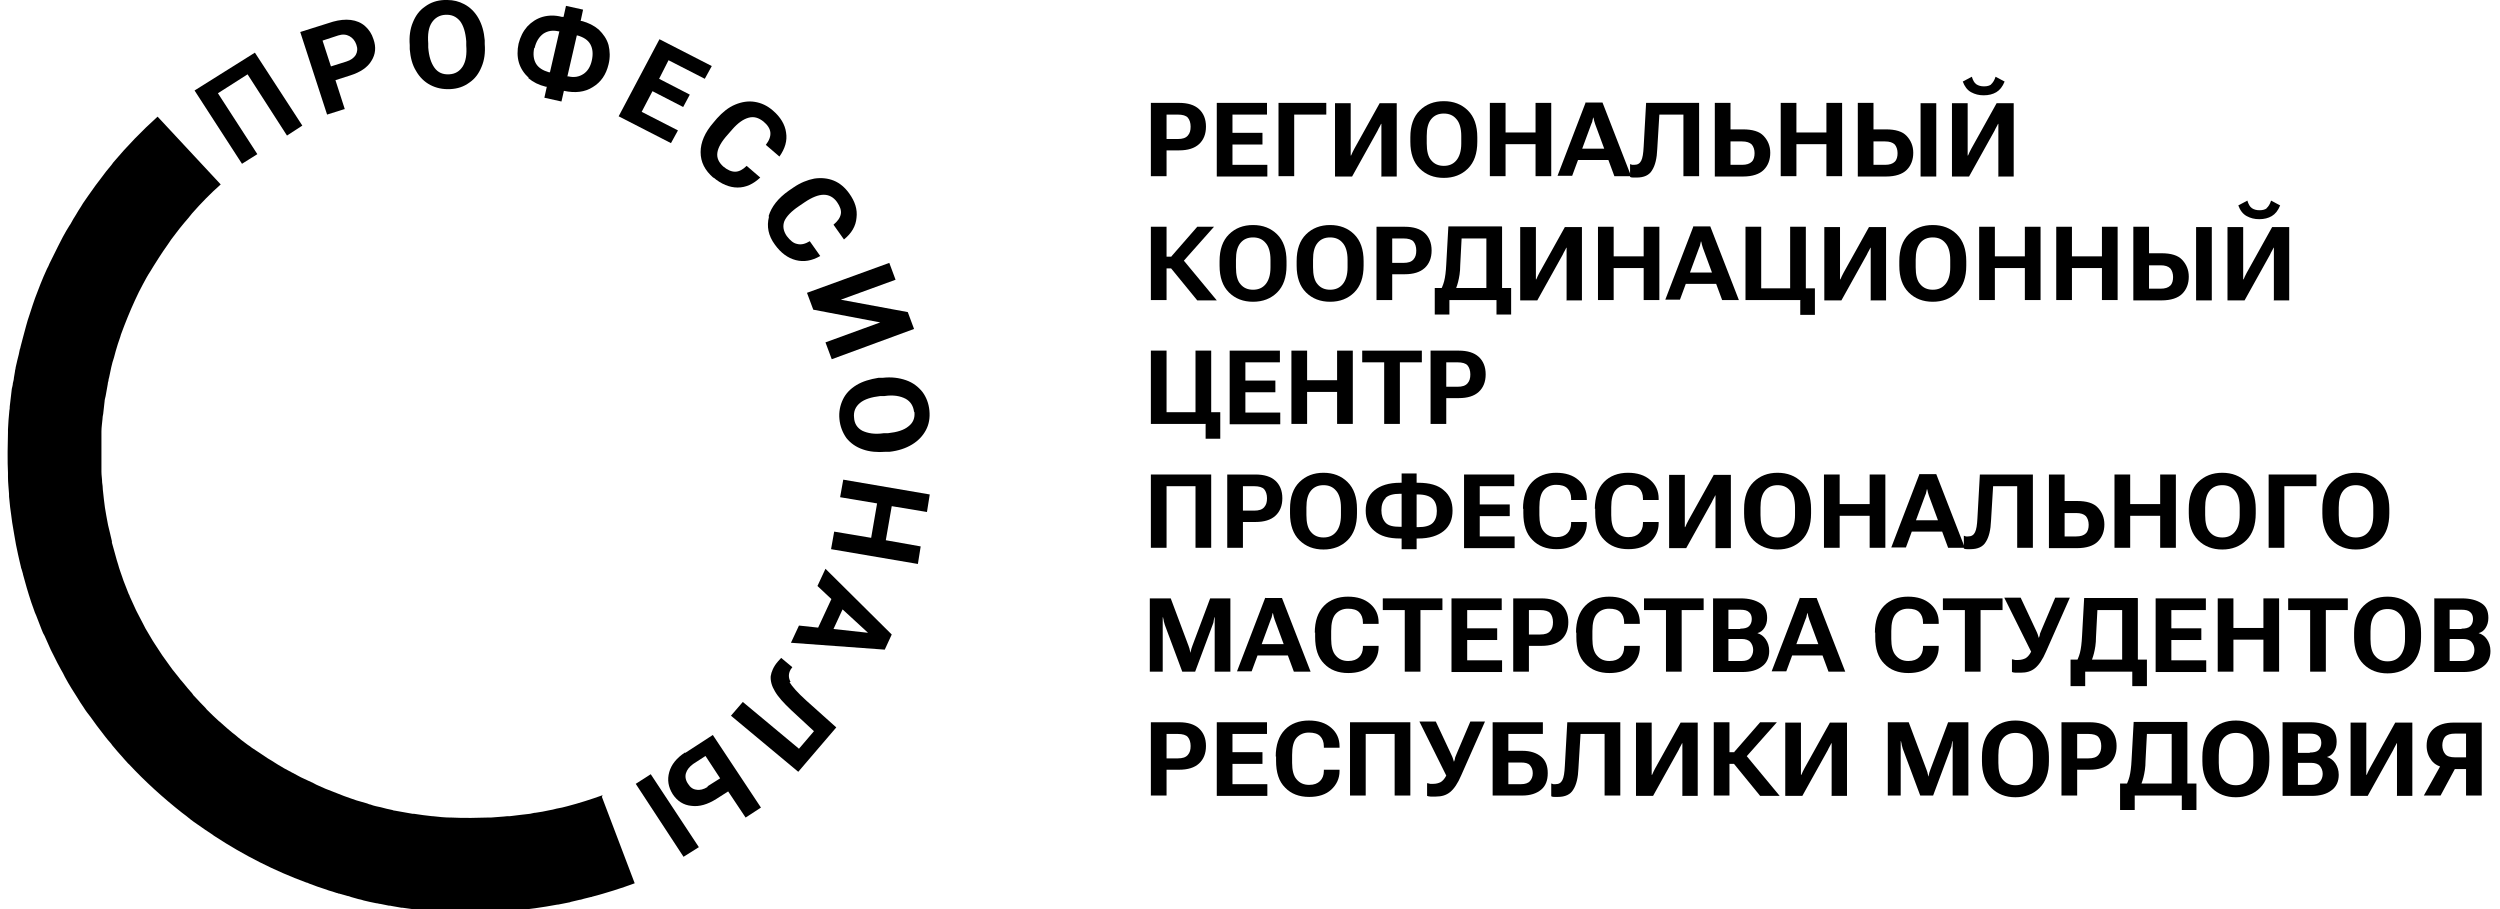 <svg width="242" height="88" viewBox="0 0 242 88" fill="none" xmlns="http://www.w3.org/2000/svg">
<g clip-path="url(#clip0_91_6310)">
<path d="M24.91 14.922L21.095 9.027L23.965 7.195L27.78 13.123L29.265 12.158L24.674 5.096L18.833 8.76L23.425 15.855L24.91 14.922Z" fill="black"/>
<path d="M32.742 3.431C33.148 3.298 33.519 3.331 33.823 3.497C34.127 3.664 34.363 3.93 34.498 4.33C34.633 4.696 34.599 5.03 34.431 5.329C34.262 5.596 33.958 5.829 33.519 5.962L32.034 6.428L31.223 3.93L32.742 3.431ZM33.384 10.592L32.472 7.761L33.924 7.295C34.869 6.995 35.578 6.528 35.95 5.896C36.355 5.263 36.422 4.563 36.152 3.797C35.983 3.264 35.713 2.865 35.342 2.531C34.971 2.198 34.498 1.999 33.958 1.932C33.418 1.865 32.844 1.932 32.236 2.098L29.063 3.098L31.662 11.092L33.35 10.559L33.384 10.592Z" fill="black"/>
<path d="M41.79 2.198C42.094 1.732 42.533 1.466 43.107 1.432C43.715 1.399 44.154 1.599 44.525 2.032C44.862 2.465 45.065 3.131 45.133 3.997V4.397C45.2 5.263 45.099 5.929 44.795 6.428C44.491 6.895 44.086 7.161 43.478 7.195C42.871 7.228 42.398 7.028 42.06 6.562C41.723 6.095 41.52 5.463 41.453 4.597V4.197C41.385 3.331 41.486 2.665 41.79 2.198ZM39.663 4.763C39.731 5.562 39.9 6.262 40.271 6.861C40.609 7.461 41.081 7.927 41.655 8.227C42.229 8.527 42.871 8.66 43.58 8.627C44.288 8.593 44.896 8.394 45.436 7.994C45.977 7.628 46.348 7.128 46.618 6.462C46.888 5.829 46.989 5.096 46.922 4.263V3.897C46.854 3.064 46.652 2.365 46.314 1.765C45.977 1.166 45.504 0.699 44.93 0.4C44.424 0.133 43.883 0 43.309 0H43.242C43.242 0 43.073 0 43.006 0C42.297 0.033 41.689 0.233 41.149 0.633C40.609 0.999 40.237 1.499 39.967 2.165C39.697 2.798 39.596 3.564 39.663 4.363V4.763Z" fill="black"/>
<path d="M51.749 4.663C51.885 4.03 52.188 3.564 52.593 3.264C52.999 2.998 53.471 2.898 54.045 3.031H54.147L53.235 6.995H53.134C52.56 6.828 52.121 6.562 51.885 6.162C51.648 5.762 51.581 5.229 51.716 4.63L51.749 4.663ZM55.801 3.431H55.902C56.476 3.597 56.915 3.864 57.151 4.297C57.387 4.73 57.421 5.263 57.286 5.862C57.151 6.462 56.881 6.895 56.476 7.161C56.071 7.428 55.598 7.528 55.024 7.394H54.923L55.834 3.431H55.801ZM51.142 7.561C51.614 7.961 52.155 8.227 52.83 8.394H52.931L52.695 9.46L54.349 9.826L54.585 8.793C55.666 9.027 56.611 8.927 57.387 8.427C58.164 7.961 58.67 7.228 58.907 6.229C59.075 5.562 59.042 4.93 58.907 4.363C58.738 3.764 58.4 3.298 57.961 2.865C57.489 2.465 56.949 2.198 56.307 2.032H56.206L56.442 0.933L54.788 0.566L54.552 1.632H54.383C53.741 1.466 53.134 1.466 52.526 1.632C51.952 1.799 51.446 2.132 51.041 2.565C50.635 3.031 50.365 3.564 50.197 4.23C50.062 4.863 50.062 5.496 50.23 6.062C50.399 6.628 50.737 7.128 51.176 7.528L51.142 7.561Z" fill="black"/>
<path d="M65.625 12.624L62.114 10.825L63.16 8.827L66.131 10.359L66.773 9.16L63.802 7.628L64.713 5.829L68.224 7.628L68.9 6.395L63.836 3.797L59.886 11.258L64.95 13.856L65.625 12.624Z" fill="black"/>
<path d="M69.068 17.187C69.811 17.82 70.621 18.153 71.398 18.153C72.208 18.153 72.917 17.82 73.592 17.187L72.276 16.055C71.904 16.421 71.533 16.621 71.162 16.621C70.79 16.621 70.419 16.454 70.014 16.121C69.575 15.721 69.372 15.288 69.44 14.789C69.507 14.289 69.845 13.69 70.453 13.023L70.858 12.557C71.432 11.891 71.972 11.525 72.478 11.391C72.985 11.258 73.424 11.391 73.896 11.758C74.301 12.091 74.537 12.457 74.571 12.824C74.605 13.19 74.47 13.59 74.132 14.023L75.449 15.155C75.989 14.389 76.225 13.623 76.091 12.824C75.989 12.057 75.55 11.325 74.808 10.692C74.267 10.226 73.694 9.959 73.052 9.859C72.444 9.759 71.803 9.859 71.162 10.126C70.52 10.392 69.946 10.858 69.406 11.458L69.068 11.858C68.224 12.824 67.819 13.79 67.819 14.722C67.819 15.688 68.224 16.488 69.068 17.22V17.187Z" fill="black"/>
<path d="M74.436 20.984C74.2 21.917 74.369 22.816 75.01 23.682C75.584 24.482 76.259 24.981 77.036 25.181C77.812 25.381 78.589 25.247 79.399 24.781L78.386 23.349C77.947 23.615 77.542 23.715 77.171 23.615C76.799 23.549 76.496 23.282 76.158 22.849C75.82 22.35 75.753 21.883 75.922 21.417C76.124 20.951 76.597 20.451 77.34 19.952L77.88 19.585C78.623 19.085 79.23 18.852 79.737 18.852C80.243 18.852 80.682 19.085 81.019 19.552C81.323 19.985 81.458 20.385 81.391 20.718C81.323 21.084 81.087 21.417 80.682 21.75L81.695 23.182C82.437 22.583 82.843 21.883 82.91 21.084C83.011 20.285 82.775 19.519 82.201 18.719C81.796 18.153 81.29 17.72 80.716 17.487C80.142 17.254 79.5 17.187 78.825 17.287C78.15 17.42 77.475 17.687 76.799 18.153L76.361 18.453C75.314 19.186 74.673 20.018 74.403 20.918L74.436 20.984Z" fill="black"/>
<path d="M78.724 29.977L85.206 31.21L79.905 33.142L80.513 34.774L88.48 31.843L87.873 30.21L81.391 29.011L86.691 27.079L86.084 25.447L78.116 28.345L78.724 29.977Z" fill="black"/>
<path d="M88.514 39.87C88.582 40.469 88.379 40.936 87.94 41.269C87.501 41.635 86.86 41.835 85.948 41.935H85.543C84.666 42.068 83.99 41.935 83.484 41.702C82.978 41.435 82.707 41.002 82.674 40.436C82.606 39.837 82.809 39.37 83.248 39.004C83.686 38.637 84.362 38.438 85.206 38.338H85.611C86.489 38.204 87.164 38.338 87.67 38.604C88.143 38.87 88.413 39.303 88.48 39.87H88.514ZM85.442 36.572H85.037C84.227 36.706 83.518 36.905 82.91 37.272C82.302 37.638 81.864 38.104 81.593 38.671C81.323 39.237 81.188 39.87 81.256 40.569C81.323 41.269 81.56 41.868 81.931 42.401C82.336 42.901 82.843 43.267 83.518 43.5C84.159 43.733 84.936 43.8 85.746 43.733H86.117C86.961 43.634 87.67 43.4 88.278 43.034C88.886 42.668 89.325 42.201 89.628 41.635C89.932 41.069 90.033 40.436 89.966 39.736C89.898 39.037 89.662 38.438 89.291 37.938C88.886 37.438 88.379 37.039 87.704 36.805C87.029 36.572 86.286 36.472 85.442 36.572Z" fill="black"/>
<path d="M89.73 49.562L90 47.864L81.627 46.431L81.323 48.13L84.902 48.73L84.328 52.061L80.749 51.461L80.446 53.16L88.852 54.592L89.122 52.893L85.746 52.294L86.32 48.996L89.73 49.562Z" fill="black"/>
<path d="M81.56 58.989L84.024 61.254L80.682 60.887L81.56 58.989ZM79.129 56.724L80.479 57.989L79.196 60.754L77.34 60.554L76.563 62.22L85.645 62.886L86.32 61.42L79.905 55.058L79.129 56.724Z" fill="black"/>
<path d="M76.529 66.017C76.293 65.584 76.327 65.184 76.529 64.817L76.698 64.584L75.618 63.685L75.314 64.018C74.875 64.518 74.673 65.017 74.605 65.45C74.571 65.917 74.706 66.416 75.01 66.916C75.314 67.449 75.854 68.048 76.597 68.748L78.791 70.78L77.34 72.478L71.904 67.948L70.756 69.281L77.272 74.71L80.952 70.413L78.049 67.815C77.205 67.049 76.664 66.45 76.428 66.017H76.529Z" fill="black"/>
<path d="M61.54 75.876L66.165 82.937L67.65 82.005L62.992 74.943L61.54 75.876Z" fill="black"/>
<path d="M68.495 76.176C68.123 76.409 67.752 76.509 67.414 76.442C67.076 76.409 66.806 76.209 66.604 75.876C66.368 75.543 66.3 75.176 66.401 74.843C66.503 74.51 66.739 74.21 67.11 73.944L68.292 73.178L69.71 75.343L68.495 76.109V76.176ZM66.3 72.845C65.49 73.378 64.983 74.011 64.781 74.743C64.578 75.476 64.68 76.176 65.118 76.875C65.557 77.541 66.165 77.941 66.942 78.008C67.684 78.108 68.495 77.874 69.338 77.341L70.486 76.609L72.174 79.14L73.66 78.174L69.001 71.146L66.334 72.878L66.3 72.845Z" fill="black"/>
<path d="M58.333 76.975C57.219 77.375 56.071 77.741 54.923 78.041C54.585 78.141 54.248 78.207 53.876 78.274C53.64 78.341 53.37 78.407 53.134 78.441C52.728 78.541 52.29 78.607 51.851 78.674C51.682 78.674 51.513 78.74 51.311 78.774C51.007 78.807 50.737 78.84 50.433 78.874C50.062 78.907 49.724 78.974 49.352 79.007C49.15 79.007 48.981 79.007 48.779 79.04C48.34 79.073 47.901 79.107 47.496 79.14C47.361 79.14 47.226 79.14 47.124 79.14C46.618 79.14 46.145 79.173 45.639 79.173C45.571 79.173 45.504 79.173 45.403 79.173C44.862 79.173 44.288 79.173 43.748 79.14C43.715 79.14 43.681 79.14 43.647 79.14C43.073 79.14 42.465 79.073 41.892 79.007C41.892 79.007 41.858 79.007 41.824 79.007C41.25 78.94 40.642 78.874 40.069 78.774C40.035 78.774 40.001 78.774 39.933 78.774C39.359 78.674 38.786 78.574 38.245 78.474C38.144 78.474 38.043 78.441 37.975 78.407C37.604 78.341 37.233 78.241 36.861 78.141C36.693 78.108 36.557 78.074 36.389 78.041C36.22 78.008 36.017 77.941 35.849 77.874C35.747 77.874 35.646 77.808 35.545 77.775C35.207 77.674 34.836 77.575 34.498 77.475C34.295 77.408 34.127 77.341 33.924 77.275C33.519 77.142 33.08 76.975 32.675 76.808C32.506 76.742 32.337 76.675 32.169 76.609C31.73 76.442 31.291 76.276 30.886 76.076C30.717 76.009 30.514 75.909 30.346 75.809C29.94 75.609 29.535 75.443 29.13 75.243C28.86 75.11 28.59 74.943 28.32 74.81C28.05 74.677 27.78 74.51 27.51 74.377C27.105 74.144 26.666 73.877 26.261 73.611C26.159 73.544 26.024 73.478 25.923 73.411C25.687 73.245 25.417 73.078 25.18 72.912C24.91 72.745 24.64 72.545 24.37 72.379C24.235 72.279 24.134 72.179 23.999 72.112C23.593 71.812 23.188 71.513 22.817 71.18C22.716 71.113 22.614 71.013 22.513 70.946C22.142 70.647 21.77 70.314 21.399 69.98C21.332 69.914 21.264 69.847 21.197 69.814C20.825 69.481 20.454 69.114 20.082 68.748C20.015 68.681 19.948 68.615 19.88 68.515C19.542 68.182 19.205 67.815 18.867 67.449C18.766 67.349 18.665 67.249 18.597 67.116C18.293 66.783 18.023 66.45 17.753 66.117C17.686 66.05 17.652 65.983 17.584 65.917C17.483 65.817 17.416 65.717 17.314 65.584C17.112 65.317 16.875 65.051 16.673 64.784C16.47 64.518 16.301 64.251 16.099 63.985C15.964 63.785 15.829 63.618 15.694 63.419C15.457 63.086 15.255 62.719 15.018 62.386C14.951 62.253 14.85 62.153 14.782 62.02C14.546 61.62 14.309 61.22 14.073 60.821C14.039 60.721 13.972 60.654 13.938 60.554C13.702 60.121 13.499 59.688 13.263 59.255C13.229 59.189 13.195 59.122 13.162 59.055C12.959 58.622 12.757 58.156 12.554 57.723C12.554 57.656 12.486 57.556 12.453 57.49C12.284 57.057 12.115 56.624 11.946 56.191C11.913 56.091 11.879 55.991 11.845 55.891C11.71 55.491 11.541 55.058 11.44 54.659C11.406 54.525 11.339 54.359 11.305 54.226C11.204 53.859 11.102 53.493 11.001 53.127C10.934 52.927 10.9 52.727 10.832 52.527C10.832 52.494 10.832 52.427 10.832 52.394C10.765 52.094 10.697 51.828 10.63 51.528C10.562 51.294 10.528 51.061 10.461 50.828C10.393 50.528 10.36 50.229 10.292 49.929C10.258 49.662 10.191 49.396 10.157 49.13C10.123 48.863 10.089 48.597 10.056 48.33C10.022 48.03 9.988 47.731 9.954 47.398C9.954 47.164 9.921 46.931 9.887 46.698C9.887 46.365 9.819 46.032 9.819 45.666C9.819 45.466 9.819 45.266 9.819 45.066C9.819 44.7 9.819 44.333 9.819 43.967C9.819 43.8 9.819 43.6 9.819 43.434C9.819 43.034 9.819 42.668 9.819 42.268C9.819 42.102 9.819 41.935 9.819 41.768C9.819 41.369 9.887 40.969 9.921 40.569C9.921 40.403 9.954 40.236 9.988 40.07C10.022 39.67 10.089 39.27 10.123 38.871C10.123 38.704 10.191 38.504 10.225 38.338C10.292 37.971 10.36 37.572 10.427 37.205C10.427 37.105 10.461 36.972 10.495 36.872C10.495 36.772 10.528 36.639 10.562 36.539C10.63 36.206 10.697 35.873 10.765 35.573C10.832 35.24 10.934 34.907 11.035 34.607C11.102 34.407 11.136 34.174 11.204 33.974C11.339 33.508 11.474 33.075 11.643 32.609C11.643 32.542 11.71 32.442 11.71 32.376C12.115 31.276 12.554 30.177 13.06 29.078C13.297 28.545 13.567 28.012 13.837 27.512C14.073 27.079 14.276 26.68 14.546 26.28C14.647 26.114 14.748 25.947 14.85 25.78C15.018 25.514 15.187 25.248 15.356 24.981C15.626 24.548 15.93 24.115 16.234 23.682C16.335 23.516 16.47 23.349 16.572 23.183C16.706 23.016 16.841 22.816 16.977 22.65C17.247 22.283 17.517 21.95 17.821 21.584C18.091 21.284 18.361 20.951 18.597 20.651C19.475 19.652 20.386 18.719 21.365 17.853L15.255 11.291C13.736 12.657 12.318 14.123 10.967 15.722C10.9 15.788 10.866 15.888 10.799 15.955C10.427 16.388 10.089 16.821 9.752 17.287C9.583 17.52 9.414 17.72 9.246 17.953C9.009 18.286 8.773 18.619 8.537 18.952C8.402 19.152 8.233 19.385 8.098 19.585C8.098 19.585 8.064 19.652 8.03 19.685C7.963 19.785 7.895 19.918 7.828 20.018C7.76 20.151 7.659 20.251 7.591 20.385C7.524 20.518 7.422 20.651 7.355 20.784C7.186 21.051 7.017 21.317 6.882 21.584C6.815 21.684 6.781 21.784 6.714 21.85C6.612 22.017 6.511 22.183 6.41 22.35C6.173 22.75 5.971 23.149 5.768 23.549C5.701 23.649 5.667 23.782 5.599 23.882C5.329 24.415 5.059 24.981 4.789 25.514C4.722 25.681 4.654 25.847 4.553 26.014C4.317 26.513 4.114 27.013 3.911 27.512C3.81 27.746 3.743 27.979 3.641 28.212C3.473 28.645 3.304 29.078 3.169 29.511C3.067 29.811 2.966 30.144 2.865 30.444C2.73 30.81 2.629 31.176 2.527 31.543C2.426 31.909 2.325 32.309 2.223 32.675C2.156 32.975 2.055 33.275 1.987 33.575C1.987 33.641 1.953 33.741 1.92 33.808C1.852 34.141 1.785 34.507 1.683 34.84C1.616 35.074 1.582 35.34 1.514 35.573C1.514 35.706 1.447 35.84 1.447 35.973C1.413 36.173 1.379 36.373 1.346 36.572C1.346 36.739 1.278 36.939 1.244 37.105C1.244 37.272 1.177 37.472 1.143 37.638C1.076 38.204 1.008 38.804 0.941 39.37C0.941 39.504 0.941 39.603 0.907 39.737C0.839 40.336 0.805 40.969 0.772 41.569C0.772 41.669 0.772 41.768 0.772 41.868C0.772 42.468 0.738 43.101 0.738 43.7C0.738 43.8 0.738 43.9 0.738 44C0.738 44.6 0.738 45.166 0.772 45.765C0.772 45.899 0.772 46.032 0.772 46.165C0.772 46.698 0.839 47.264 0.873 47.797C0.873 47.997 0.873 48.164 0.907 48.363C0.941 48.83 1.008 49.329 1.076 49.796C1.109 50.062 1.143 50.295 1.177 50.562C1.244 50.961 1.312 51.361 1.379 51.761C1.447 52.094 1.481 52.394 1.548 52.727C1.616 53.06 1.683 53.36 1.751 53.693C1.852 54.092 1.92 54.492 2.021 54.858C2.021 54.925 2.055 55.025 2.088 55.092C2.122 55.258 2.19 55.391 2.223 55.558C2.223 55.558 2.223 55.558 2.223 55.591C2.358 56.024 2.46 56.491 2.595 56.924C2.662 57.157 2.73 57.357 2.797 57.59C2.932 58.056 3.101 58.522 3.27 58.989C3.337 59.188 3.405 59.388 3.506 59.588C3.675 60.055 3.878 60.521 4.046 60.987C4.114 61.187 4.215 61.387 4.317 61.553C4.519 62.02 4.722 62.453 4.924 62.919C5.026 63.119 5.127 63.319 5.228 63.519C5.431 63.952 5.667 64.385 5.903 64.818C6.038 65.051 6.173 65.284 6.275 65.517C6.477 65.917 6.714 66.283 6.95 66.683C7.119 66.949 7.287 67.216 7.456 67.482C7.659 67.815 7.861 68.148 8.098 68.481C8.3 68.815 8.537 69.114 8.773 69.414C8.975 69.681 9.144 69.947 9.347 70.213C9.617 70.58 9.921 70.946 10.191 71.313C10.36 71.513 10.495 71.712 10.663 71.879C10.731 71.946 10.799 72.046 10.866 72.145C11.035 72.345 11.204 72.545 11.372 72.745C11.541 72.912 11.676 73.111 11.845 73.278C11.913 73.344 11.98 73.444 12.048 73.511C12.149 73.611 12.216 73.711 12.318 73.811C12.385 73.877 12.419 73.944 12.486 73.977C14.039 75.643 15.761 77.208 17.618 78.674C17.888 78.874 18.158 79.073 18.428 79.307C18.631 79.473 18.833 79.606 19.07 79.773C19.07 79.773 19.137 79.806 19.171 79.84C19.644 80.173 20.116 80.506 20.589 80.805C20.656 80.872 20.724 80.905 20.825 80.972C23.627 82.804 26.598 84.303 29.67 85.435C29.772 85.435 29.839 85.502 29.94 85.535C30.21 85.635 30.481 85.735 30.751 85.835C30.953 85.902 31.156 85.968 31.358 86.035C31.527 86.102 31.662 86.135 31.831 86.201C32.067 86.268 32.304 86.335 32.574 86.435C32.641 86.435 32.709 86.468 32.776 86.501C32.844 86.501 32.878 86.501 32.945 86.534C33.181 86.601 33.418 86.668 33.654 86.734C33.755 86.734 33.89 86.801 33.992 86.834C34.228 86.901 34.464 86.968 34.701 87.034C34.869 87.067 35.038 87.101 35.207 87.167C35.41 87.201 35.578 87.267 35.781 87.301C35.983 87.334 36.22 87.4 36.422 87.434C36.557 87.434 36.693 87.5 36.828 87.5C37.098 87.567 37.368 87.6 37.638 87.667C37.739 87.667 37.806 87.667 37.908 87.7C38.212 87.767 38.549 87.8 38.853 87.867C38.887 87.867 38.921 87.867 38.954 87.867C39.798 88 40.642 88.1 41.486 88.167H49.656C51.074 88.033 52.526 87.834 53.944 87.567H54.011C54.349 87.5 54.687 87.434 55.024 87.367C55.092 87.367 55.193 87.334 55.261 87.301C55.531 87.234 55.834 87.167 56.105 87.101C56.239 87.101 56.375 87.034 56.51 87.001C56.746 86.934 56.949 86.901 57.185 86.834C57.219 86.834 57.286 86.834 57.32 86.801C58.704 86.435 60.088 86.002 61.439 85.502L58.265 77.142L58.333 76.975Z" fill="black"/>
<path d="M111.404 9.959H114.138C114.982 9.959 115.624 10.159 116.062 10.559C116.501 10.958 116.738 11.525 116.738 12.257C116.738 12.99 116.501 13.556 116.062 13.956C115.624 14.356 114.982 14.556 114.138 14.556H112.923V17.054H111.404V9.959ZM114.003 13.457C114.476 13.457 114.78 13.357 114.982 13.123C115.185 12.89 115.252 12.624 115.252 12.257C115.252 11.891 115.151 11.591 114.982 11.391C114.813 11.191 114.476 11.092 114.003 11.092H112.923V13.457H114.003Z" fill="black"/>
<path d="M117.784 9.959H122.646V11.092H119.303V12.857H122.207V13.989H119.303V15.955H122.679V17.087H117.784V9.992V9.959Z" fill="black"/>
<path d="M123.76 9.959H128.385V11.092H125.279V17.054H123.76V9.959Z" fill="black"/>
<path d="M133.719 17.054V12.724C133.719 12.724 133.719 12.491 133.719 12.357C133.719 12.224 133.719 12.091 133.719 11.991H133.685C133.685 11.991 133.584 12.224 133.516 12.324C133.449 12.424 133.415 12.524 133.348 12.657L130.883 17.087H129.229V9.992H130.748V14.322C130.748 14.322 130.748 14.556 130.748 14.689C130.748 14.822 130.748 14.955 130.748 15.055H130.782C130.782 15.055 130.883 14.855 130.917 14.755C130.951 14.656 131.052 14.522 131.086 14.422L133.55 9.992H135.204V17.087H133.685L133.719 17.054Z" fill="black"/>
<path d="M136.521 13.29C136.521 12.158 136.825 11.291 137.433 10.692C138.04 10.092 138.817 9.793 139.762 9.793C140.707 9.793 141.484 10.092 142.091 10.692C142.699 11.291 143.003 12.158 143.003 13.29V13.723C143.003 14.855 142.699 15.721 142.091 16.321C141.484 16.921 140.707 17.22 139.762 17.22C138.817 17.22 138.04 16.921 137.433 16.321C136.825 15.721 136.521 14.855 136.521 13.723V13.29ZM138.547 15.522C138.85 15.888 139.256 16.055 139.762 16.055C140.268 16.055 140.674 15.888 140.977 15.522C141.281 15.155 141.45 14.622 141.45 13.889V13.157C141.45 12.424 141.281 11.858 140.977 11.525C140.674 11.158 140.268 10.992 139.762 10.992C139.256 10.992 138.85 11.158 138.547 11.525C138.243 11.891 138.108 12.424 138.108 13.157V13.889C138.108 14.622 138.243 15.188 138.547 15.522Z" fill="black"/>
<path d="M144.218 9.959H145.738V12.824H148.641V9.959H150.16V17.054H148.641V13.956H145.738V17.054H144.218V9.959Z" fill="black"/>
<path d="M153.536 9.926H155.123L157.891 17.054H156.271L154.414 12.024C154.414 12.024 154.346 11.824 154.313 11.691C154.279 11.558 154.279 11.491 154.245 11.391H154.211C154.211 11.391 154.178 11.591 154.144 11.691C154.144 11.791 154.076 11.891 154.043 11.991L152.186 17.02H150.768L153.502 9.892L153.536 9.926ZM152.726 14.389H155.899L156.237 15.488H152.355L152.692 14.389H152.726Z" fill="black"/>
<path d="M164.474 9.959V17.054H162.955V11.092H160.626L160.423 14.422C160.389 15.322 160.221 16.021 159.917 16.488C159.647 16.954 159.14 17.187 158.431 17.187C158.33 17.187 158.229 17.187 158.127 17.187C158.026 17.187 157.891 17.187 157.79 17.12V15.888C157.79 15.888 157.925 15.921 157.992 15.955C158.06 15.955 158.127 15.955 158.195 15.955C158.533 15.955 158.735 15.821 158.87 15.555C159.005 15.288 159.073 14.855 159.107 14.189L159.343 9.959H164.407H164.474Z" fill="black"/>
<path d="M165.994 9.959H167.513V12.524H168.728C169.64 12.524 170.315 12.724 170.72 13.157C171.125 13.59 171.361 14.123 171.361 14.789C171.361 15.455 171.159 16.021 170.72 16.454C170.315 16.854 169.64 17.087 168.728 17.087H165.994V9.992V9.959ZM167.513 13.656V15.955H168.627C169.066 15.955 169.37 15.855 169.572 15.655C169.775 15.455 169.842 15.155 169.842 14.822C169.842 14.489 169.741 14.189 169.572 13.989C169.37 13.79 169.066 13.69 168.627 13.69H167.513V13.656Z" fill="black"/>
<path d="M172.374 9.959H173.893V12.824H176.797V9.959H178.316V17.054H176.797V13.956H173.893V17.054H172.374V9.959Z" fill="black"/>
<path d="M179.835 9.959H181.354V12.524H182.57C183.481 12.524 184.156 12.724 184.562 13.157C184.967 13.59 185.203 14.123 185.203 14.789C185.203 15.455 185 16.021 184.562 16.454C184.156 16.854 183.481 17.087 182.57 17.087H179.835V9.992V9.959ZM181.354 13.656V15.955H182.468C182.907 15.955 183.211 15.855 183.414 15.655C183.616 15.455 183.684 15.155 183.684 14.822C183.684 14.489 183.583 14.189 183.414 13.989C183.211 13.79 182.907 13.69 182.468 13.69H181.354V13.656ZM185.912 17.087H187.431V9.992H185.912V17.087Z" fill="black"/>
<path d="M193.441 17.054V12.724C193.441 12.724 193.441 12.491 193.441 12.357C193.441 12.224 193.441 12.091 193.441 11.991H193.407C193.407 11.991 193.305 12.224 193.238 12.324C193.17 12.424 193.137 12.524 193.069 12.657L190.605 17.087H188.95V9.992H190.47V14.322C190.47 14.322 190.47 14.556 190.47 14.689C190.47 14.822 190.47 14.955 190.47 15.055H190.503C190.503 15.055 190.605 14.855 190.638 14.755C190.672 14.656 190.773 14.522 190.807 14.422L193.272 9.992H194.926V17.087H193.407L193.441 17.054ZM192.732 8.161C192.9 8.027 193.069 7.761 193.17 7.428L194.048 7.894C193.846 8.394 193.576 8.727 193.238 8.927C192.9 9.126 192.495 9.226 192.023 9.226C191.55 9.226 191.179 9.126 190.807 8.927C190.436 8.727 190.166 8.36 189.997 7.894L190.875 7.428C190.976 7.761 191.111 8.027 191.314 8.161C191.516 8.294 191.753 8.36 192.056 8.36C192.36 8.36 192.597 8.294 192.765 8.161H192.732Z" fill="black"/>
<path d="M111.404 21.95H112.923V29.045H111.404V21.95ZM113.395 24.815L115.894 21.95H117.514L113.936 25.98H112.248V24.848H113.395V24.815ZM113.227 25.78L114.307 24.881L117.784 29.078H115.894L113.227 25.814V25.78Z" fill="black"/>
<path d="M118.054 25.281C118.054 24.148 118.358 23.282 118.966 22.683C119.573 22.083 120.35 21.783 121.295 21.783C122.241 21.783 123.017 22.083 123.625 22.683C124.232 23.282 124.536 24.148 124.536 25.281V25.714C124.536 26.846 124.232 27.712 123.625 28.312C123.017 28.911 122.241 29.211 121.295 29.211C120.35 29.211 119.573 28.911 118.966 28.312C118.358 27.712 118.054 26.846 118.054 25.714V25.281ZM120.08 27.512C120.384 27.879 120.789 28.045 121.295 28.045C121.802 28.045 122.207 27.879 122.511 27.512C122.814 27.146 122.983 26.613 122.983 25.88V25.148C122.983 24.415 122.814 23.849 122.511 23.515C122.207 23.149 121.802 22.983 121.295 22.983C120.789 22.983 120.384 23.149 120.08 23.515C119.776 23.882 119.641 24.415 119.641 25.148V25.88C119.641 26.613 119.776 27.179 120.08 27.512Z" fill="black"/>
<path d="M125.515 25.281C125.515 24.148 125.819 23.282 126.427 22.683C127.034 22.083 127.811 21.783 128.756 21.783C129.702 21.783 130.478 22.083 131.086 22.683C131.693 23.282 131.997 24.148 131.997 25.281V25.714C131.997 26.846 131.693 27.712 131.086 28.312C130.478 28.911 129.702 29.211 128.756 29.211C127.811 29.211 127.034 28.911 126.427 28.312C125.819 27.712 125.515 26.846 125.515 25.714V25.281ZM127.541 27.512C127.845 27.879 128.25 28.045 128.756 28.045C129.263 28.045 129.668 27.879 129.972 27.512C130.275 27.146 130.444 26.613 130.444 25.88V25.148C130.444 24.415 130.275 23.849 129.972 23.515C129.668 23.149 129.263 22.983 128.756 22.983C128.25 22.983 127.845 23.149 127.541 23.515C127.237 23.882 127.102 24.415 127.102 25.148V25.88C127.102 26.613 127.237 27.179 127.541 27.512Z" fill="black"/>
<path d="M133.246 21.95H135.981C136.825 21.95 137.466 22.15 137.905 22.55C138.344 22.949 138.58 23.516 138.58 24.248C138.58 24.981 138.344 25.547 137.905 25.947C137.466 26.347 136.825 26.547 135.981 26.547H134.766V29.045H133.246V21.95ZM135.846 25.447C136.318 25.447 136.622 25.348 136.825 25.114C137.027 24.881 137.095 24.615 137.095 24.248C137.095 23.882 136.994 23.582 136.825 23.382C136.656 23.183 136.318 23.082 135.846 23.082H134.766V25.447H135.846Z" fill="black"/>
<path d="M144.86 29.045H140.302V30.444H138.884V27.879H146.278V30.444H144.86V29.045ZM145.4 21.95V29.045H143.881V23.082H141.484L141.349 25.681C141.349 26.347 141.247 26.88 141.146 27.279C141.045 27.679 140.91 28.045 140.741 28.345H139.323C139.526 27.979 139.694 27.612 139.796 27.213C139.897 26.813 139.965 26.28 139.998 25.581L140.201 21.917H145.366L145.4 21.95Z" fill="black"/>
<path d="M151.646 29.045V24.715C151.646 24.715 151.646 24.482 151.646 24.348C151.646 24.215 151.646 24.082 151.646 23.982H151.612C151.612 23.982 151.511 24.215 151.443 24.315C151.375 24.415 151.342 24.515 151.274 24.648L148.81 29.078H147.155V21.983H148.675V26.314C148.675 26.314 148.675 26.547 148.675 26.68C148.675 26.813 148.675 26.946 148.675 27.046H148.708C148.708 27.046 148.81 26.846 148.843 26.747C148.877 26.646 148.978 26.513 149.012 26.413L151.477 21.983H153.131V29.078H151.612L151.646 29.045Z" fill="black"/>
<path d="M154.684 21.95H156.203V24.815H159.107V21.95H160.626V29.045H159.107V25.947H156.203V29.045H154.684V21.95Z" fill="black"/>
<path d="M163.968 21.917H165.555L168.323 29.045H166.703L164.846 24.015C164.846 24.015 164.778 23.815 164.744 23.682C164.711 23.549 164.711 23.482 164.677 23.382H164.643C164.643 23.382 164.609 23.582 164.576 23.682C164.576 23.782 164.508 23.882 164.474 23.982L162.618 29.011H161.2L163.934 21.883L163.968 21.917ZM163.158 26.38H166.331L166.669 27.479H162.786L163.124 26.38H163.158Z" fill="black"/>
<path d="M174.299 29.045H168.964V21.95H170.484V27.912H173.286V21.95H174.805V27.912H175.683V30.477H174.265V29.078L174.299 29.045Z" fill="black"/>
<path d="M181.084 29.045V24.715C181.084 24.715 181.084 24.482 181.084 24.348C181.084 24.215 181.084 24.082 181.084 23.982H181.051C181.051 23.982 180.949 24.215 180.882 24.315C180.814 24.415 180.78 24.515 180.713 24.648L178.248 29.078H176.594V21.983H178.113V26.314C178.113 26.314 178.113 26.547 178.113 26.68C178.113 26.813 178.113 26.946 178.113 27.046H178.147C178.147 27.046 178.248 26.846 178.282 26.747C178.316 26.646 178.417 26.513 178.451 26.413L180.916 21.983H182.57V29.078H181.051L181.084 29.045Z" fill="black"/>
<path d="M183.853 25.281C183.853 24.148 184.157 23.282 184.764 22.683C185.372 22.083 186.148 21.783 187.094 21.783C188.039 21.783 188.815 22.083 189.423 22.683C190.031 23.282 190.335 24.148 190.335 25.281V25.714C190.335 26.846 190.031 27.712 189.423 28.312C188.815 28.911 188.039 29.211 187.094 29.211C186.148 29.211 185.372 28.911 184.764 28.312C184.157 27.712 183.853 26.846 183.853 25.714V25.281ZM185.878 27.512C186.182 27.879 186.587 28.045 187.094 28.045C187.6 28.045 188.005 27.879 188.309 27.512C188.613 27.146 188.782 26.613 188.782 25.88V25.148C188.782 24.415 188.613 23.849 188.309 23.515C188.005 23.149 187.6 22.983 187.094 22.983C186.587 22.983 186.182 23.149 185.878 23.515C185.574 23.882 185.439 24.415 185.439 25.148V25.88C185.439 26.613 185.574 27.179 185.878 27.512Z" fill="black"/>
<path d="M191.584 21.95H193.103V24.815H196.006V21.95H197.526V29.045H196.006V25.947H193.103V29.045H191.584V21.95Z" fill="black"/>
<path d="M199.045 21.95H200.564V24.815H203.467V21.95H204.986V29.045H203.467V25.947H200.564V29.045H199.045V21.95Z" fill="black"/>
<path d="M206.506 21.95H208.025V24.515H209.24C210.152 24.515 210.827 24.715 211.232 25.148C211.637 25.581 211.874 26.114 211.874 26.78C211.874 27.446 211.671 28.012 211.232 28.445C210.827 28.845 210.152 29.078 209.24 29.078H206.506V21.983V21.95ZM208.025 25.647V27.945H209.139C209.578 27.945 209.882 27.846 210.084 27.646C210.287 27.446 210.354 27.146 210.354 26.813C210.354 26.48 210.253 26.18 210.084 25.98C209.882 25.78 209.578 25.681 209.139 25.681H208.025V25.647ZM212.582 29.078H214.102V21.983H212.582V29.078Z" fill="black"/>
<path d="M220.111 29.045V24.715C220.111 24.715 220.111 24.481 220.111 24.348C220.111 24.215 220.111 24.082 220.111 23.982H220.077C220.077 23.982 219.976 24.215 219.908 24.315C219.841 24.415 219.807 24.515 219.74 24.648L217.275 29.078H215.621V21.983H217.14V26.313C217.14 26.313 217.14 26.547 217.14 26.68C217.14 26.813 217.14 26.946 217.14 27.046H217.174C217.174 27.046 217.275 26.846 217.309 26.746C217.343 26.646 217.444 26.513 217.478 26.413L219.942 21.983H221.596V29.078H220.077L220.111 29.045ZM219.402 20.151C219.571 20.018 219.74 19.752 219.841 19.419L220.719 19.885C220.516 20.384 220.246 20.718 219.908 20.917C219.571 21.117 219.166 21.217 218.693 21.217C218.22 21.217 217.849 21.117 217.478 20.917C217.106 20.718 216.836 20.351 216.667 19.885L217.545 19.419C217.647 19.752 217.782 20.018 217.984 20.151C218.187 20.285 218.423 20.351 218.727 20.351C219.031 20.351 219.267 20.285 219.436 20.151H219.402Z" fill="black"/>
<path d="M116.738 41.035H111.404V33.941H112.923V39.903H115.725V33.941H117.244V39.903H118.122V42.468H116.704V41.069L116.738 41.035Z" fill="black"/>
<path d="M119.033 33.941H123.895V35.073H120.553V36.839H123.456V37.971H120.553V39.936H123.929V41.069H119.033V33.974V33.941Z" fill="black"/>
<path d="M125.009 33.941H126.528V36.805H129.431V33.941H130.951V41.035H129.431V37.938H126.528V41.035H125.009V33.941Z" fill="black"/>
<path d="M131.828 33.941H137.635V35.073H135.508V41.035H133.989V35.073H131.862V33.941H131.828Z" fill="black"/>
<path d="M138.479 33.941H141.214C142.058 33.941 142.699 34.141 143.138 34.541C143.577 34.94 143.813 35.506 143.813 36.239C143.813 36.972 143.577 37.538 143.138 37.938C142.699 38.338 142.058 38.537 141.214 38.537H139.998V41.035H138.479V33.941ZM141.079 37.438C141.551 37.438 141.855 37.338 142.058 37.105C142.26 36.872 142.328 36.606 142.328 36.239C142.328 35.873 142.226 35.573 142.058 35.373C141.889 35.173 141.551 35.073 141.079 35.073H139.998V37.438H141.079Z" fill="black"/>
<path d="M111.404 45.932H117.244V53.026H115.725V47.064H112.923V53.026H111.404V45.932Z" fill="black"/>
<path d="M118.797 45.932H121.532C122.376 45.932 123.017 46.132 123.456 46.531C123.895 46.931 124.131 47.497 124.131 48.23C124.131 48.963 123.895 49.529 123.456 49.929C123.017 50.329 122.376 50.528 121.532 50.528H120.316V53.026H118.797V45.932ZM121.397 49.429C121.869 49.429 122.173 49.329 122.376 49.096C122.578 48.863 122.646 48.596 122.646 48.23C122.646 47.864 122.544 47.564 122.376 47.364C122.207 47.164 121.869 47.064 121.397 47.064H120.316V49.429H121.397Z" fill="black"/>
<path d="M124.874 49.263C124.874 48.13 125.178 47.264 125.785 46.665C126.393 46.065 127.17 45.765 128.115 45.765C129.06 45.765 129.837 46.065 130.444 46.665C131.052 47.264 131.356 48.13 131.356 49.263V49.696C131.356 50.828 131.052 51.694 130.444 52.294C129.837 52.893 129.06 53.193 128.115 53.193C127.17 53.193 126.393 52.893 125.785 52.294C125.178 51.694 124.874 50.828 124.874 49.696V49.263ZM126.899 51.494C127.203 51.861 127.608 52.027 128.115 52.027C128.621 52.027 129.026 51.861 129.33 51.494C129.634 51.128 129.803 50.595 129.803 49.862V49.13C129.803 48.397 129.634 47.831 129.33 47.497C129.026 47.131 128.621 46.965 128.115 46.965C127.608 46.965 127.203 47.131 126.899 47.497C126.596 47.864 126.461 48.397 126.461 49.13V49.862C126.461 50.595 126.596 51.161 126.899 51.494Z" fill="black"/>
<path d="M137.129 46.731H137.264C138.378 46.731 139.222 46.964 139.762 47.464C140.336 47.93 140.606 48.596 140.606 49.429C140.606 50.262 140.336 50.928 139.762 51.394C139.188 51.861 138.378 52.127 137.264 52.127H137.129V53.16H135.677V52.127H135.542C134.428 52.127 133.618 51.894 133.044 51.394C132.47 50.928 132.2 50.262 132.2 49.429C132.2 48.596 132.47 47.93 133.044 47.464C133.618 46.998 134.428 46.731 135.542 46.731H135.677V45.832H137.129V46.731ZM134.124 48.23C133.854 48.497 133.719 48.896 133.719 49.396C133.719 49.895 133.854 50.295 134.124 50.595C134.394 50.895 134.867 50.995 135.542 50.995H135.677V47.797H135.542C134.867 47.797 134.394 47.93 134.124 48.197V48.23ZM137.129 47.83V51.028H137.264C137.939 51.028 138.412 50.895 138.682 50.628C138.952 50.362 139.087 49.962 139.087 49.462C139.087 48.963 138.952 48.563 138.682 48.297C138.412 48.03 137.939 47.864 137.264 47.864H137.129V47.83Z" fill="black"/>
<path d="M141.72 45.932H146.582V47.064H143.239V48.83H146.143V49.962H143.239V51.927H146.615V53.06H141.72V45.965V45.932Z" fill="black"/>
<path d="M147.426 49.263C147.426 48.13 147.729 47.264 148.303 46.665C148.877 46.065 149.687 45.765 150.633 45.765C151.544 45.765 152.253 45.998 152.793 46.465C153.334 46.931 153.604 47.531 153.604 48.264V48.397H152.084V48.264C152.084 47.831 151.949 47.497 151.713 47.264C151.477 47.031 151.105 46.931 150.633 46.931C150.16 46.931 149.755 47.098 149.451 47.431C149.147 47.764 149.012 48.33 149.012 49.096V49.862C149.012 50.562 149.147 51.128 149.451 51.461C149.755 51.828 150.16 51.994 150.667 51.994C151.139 51.994 151.477 51.861 151.713 51.628C151.949 51.395 152.084 51.061 152.084 50.662V50.528H153.604V50.662C153.604 51.395 153.3 51.994 152.793 52.46C152.287 52.927 151.578 53.16 150.667 53.16C149.687 53.16 148.911 52.86 148.337 52.261C147.729 51.661 147.459 50.795 147.459 49.662V49.229L147.426 49.263Z" fill="black"/>
<path d="M154.38 49.263C154.38 48.13 154.684 47.264 155.258 46.665C155.832 46.065 156.642 45.765 157.587 45.765C158.499 45.765 159.208 45.998 159.748 46.465C160.288 46.931 160.558 47.531 160.558 48.264V48.397H159.039V48.264C159.039 47.831 158.904 47.497 158.668 47.264C158.431 47.031 158.06 46.931 157.587 46.931C157.115 46.931 156.71 47.098 156.406 47.431C156.102 47.764 155.967 48.33 155.967 49.096V49.862C155.967 50.562 156.102 51.128 156.406 51.461C156.71 51.828 157.115 51.994 157.621 51.994C158.094 51.994 158.431 51.861 158.668 51.628C158.904 51.395 159.039 51.061 159.039 50.662V50.528H160.558V50.662C160.558 51.395 160.254 51.994 159.748 52.46C159.242 52.927 158.533 53.16 157.621 53.16C156.642 53.16 155.866 52.86 155.292 52.261C154.684 51.661 154.414 50.795 154.414 49.662V49.229L154.38 49.263Z" fill="black"/>
<path d="M166.061 53.026V48.697C166.061 48.697 166.061 48.463 166.061 48.33C166.061 48.197 166.061 48.064 166.061 47.964H166.027C166.027 47.964 165.926 48.197 165.859 48.297C165.791 48.397 165.757 48.497 165.69 48.63L163.225 53.06H161.571V45.965H163.09V50.295C163.09 50.295 163.09 50.528 163.09 50.662C163.09 50.795 163.09 50.928 163.09 51.028H163.124C163.124 51.028 163.225 50.828 163.259 50.728C163.293 50.628 163.394 50.495 163.428 50.395L165.892 45.965H167.547V53.06H166.027L166.061 53.026Z" fill="black"/>
<path d="M168.829 49.263C168.829 48.13 169.133 47.264 169.741 46.665C170.349 46.065 171.125 45.765 172.07 45.765C173.016 45.765 173.792 46.065 174.4 46.665C175.008 47.264 175.311 48.13 175.311 49.263V49.696C175.311 50.828 175.008 51.694 174.4 52.294C173.792 52.893 173.016 53.193 172.07 53.193C171.125 53.193 170.349 52.893 169.741 52.294C169.133 51.694 168.829 50.828 168.829 49.696V49.263ZM170.855 51.494C171.159 51.861 171.564 52.027 172.07 52.027C172.577 52.027 172.982 51.861 173.286 51.494C173.59 51.128 173.758 50.595 173.758 49.862V49.13C173.758 48.397 173.59 47.831 173.286 47.497C172.982 47.131 172.577 46.965 172.07 46.965C171.564 46.965 171.159 47.131 170.855 47.497C170.551 47.864 170.416 48.397 170.416 49.13V49.862C170.416 50.595 170.551 51.161 170.855 51.494Z" fill="black"/>
<path d="M176.56 45.932H178.08V48.796H180.983V45.932H182.502V53.026H180.983V49.929H178.08V53.026H176.56V45.932Z" fill="black"/>
<path d="M185.844 45.898H187.431L190.2 53.026H188.579L186.722 47.997C186.722 47.997 186.655 47.797 186.621 47.664C186.587 47.531 186.587 47.464 186.553 47.364H186.52C186.52 47.364 186.486 47.564 186.452 47.664C186.452 47.764 186.385 47.864 186.351 47.964L184.494 52.993H183.076L185.811 45.865L185.844 45.898ZM185.034 50.362H188.208L188.545 51.461H184.663L185 50.362H185.034Z" fill="black"/>
<path d="M196.783 45.932V53.026H195.264V47.064H192.934L192.732 50.395C192.698 51.294 192.529 51.994 192.225 52.46C191.955 52.927 191.449 53.16 190.74 53.16C190.638 53.16 190.537 53.16 190.436 53.16C190.335 53.16 190.2 53.16 190.098 53.093V51.861C190.098 51.861 190.233 51.894 190.301 51.927C190.368 51.927 190.436 51.927 190.503 51.927C190.841 51.927 191.044 51.794 191.179 51.528C191.314 51.261 191.381 50.828 191.415 50.162L191.651 45.932H196.715H196.783Z" fill="black"/>
<path d="M198.336 45.932H199.855V48.497H201.07C201.982 48.497 202.657 48.697 203.062 49.13C203.467 49.562 203.704 50.095 203.704 50.762C203.704 51.428 203.501 51.994 203.062 52.427C202.657 52.827 201.982 53.06 201.07 53.06H198.336V45.965V45.932ZM199.855 49.629V51.927H200.969C201.408 51.927 201.712 51.827 201.914 51.628C202.117 51.428 202.184 51.128 202.184 50.795C202.184 50.462 202.083 50.162 201.914 49.962C201.712 49.762 201.408 49.662 200.969 49.662H199.855V49.629Z" fill="black"/>
<path d="M204.683 45.932H206.202V48.796H209.105V45.932H210.624V53.026H209.105V49.929H206.202V53.026H204.683V45.932Z" fill="black"/>
<path d="M211.874 49.263C211.874 48.13 212.177 47.264 212.785 46.665C213.393 46.065 214.169 45.765 215.114 45.765C216.06 45.765 216.836 46.065 217.444 46.665C218.052 47.264 218.355 48.13 218.355 49.263V49.696C218.355 50.828 218.052 51.694 217.444 52.294C216.836 52.893 216.06 53.193 215.114 53.193C214.169 53.193 213.393 52.893 212.785 52.294C212.177 51.694 211.874 50.828 211.874 49.696V49.263ZM213.899 51.494C214.203 51.861 214.608 52.027 215.114 52.027C215.621 52.027 216.026 51.861 216.33 51.494C216.634 51.128 216.803 50.595 216.803 49.862V49.13C216.803 48.397 216.634 47.831 216.33 47.497C216.026 47.131 215.621 46.965 215.114 46.965C214.608 46.965 214.203 47.131 213.899 47.497C213.595 47.864 213.46 48.397 213.46 49.13V49.862C213.46 50.595 213.595 51.161 213.899 51.494Z" fill="black"/>
<path d="M219.605 45.932H224.23V47.064H221.124V53.026H219.605V45.932Z" fill="black"/>
<path d="M224.804 49.263C224.804 48.13 225.108 47.264 225.715 46.665C226.323 46.065 227.099 45.765 228.045 45.765C228.99 45.765 229.766 46.065 230.374 46.665C230.982 47.264 231.286 48.13 231.286 49.263V49.696C231.286 50.828 230.982 51.694 230.374 52.294C229.766 52.893 228.99 53.193 228.045 53.193C227.099 53.193 226.323 52.893 225.715 52.294C225.108 51.694 224.804 50.828 224.804 49.696V49.263ZM226.829 51.494C227.133 51.861 227.538 52.027 228.045 52.027C228.551 52.027 228.956 51.861 229.26 51.494C229.564 51.128 229.733 50.595 229.733 49.862V49.13C229.733 48.397 229.564 47.831 229.26 47.497C228.956 47.131 228.551 46.965 228.045 46.965C227.538 46.965 227.133 47.131 226.829 47.497C226.525 47.864 226.39 48.397 226.39 49.13V49.862C226.39 50.595 226.525 51.161 226.829 51.494Z" fill="black"/>
<path d="M111.404 57.923H113.328L115.05 62.519C115.05 62.519 115.117 62.719 115.151 62.819C115.151 62.919 115.218 63.019 115.218 63.152H115.252C115.252 63.152 115.286 62.919 115.32 62.819C115.353 62.719 115.387 62.619 115.421 62.519L117.143 57.923H119.101V65.017H117.582V60.487C117.582 60.487 117.582 60.254 117.582 60.121C117.582 59.988 117.582 59.855 117.582 59.755H117.548C117.548 59.755 117.514 59.988 117.48 60.121C117.48 60.254 117.413 60.388 117.379 60.487L115.691 65.017H114.442L112.754 60.487C112.754 60.487 112.686 60.254 112.653 60.121C112.653 59.988 112.585 59.855 112.585 59.755H112.551C112.551 59.755 112.551 59.988 112.551 60.121C112.551 60.254 112.551 60.388 112.551 60.487V65.017H111.302V57.923H111.404Z" fill="black"/>
<path d="M122.511 57.889H124.097L126.866 65.017H125.245L123.388 59.988C123.388 59.988 123.321 59.788 123.287 59.655C123.253 59.522 123.253 59.455 123.22 59.355H123.186C123.186 59.355 123.152 59.555 123.118 59.655C123.118 59.755 123.051 59.855 123.017 59.955L121.16 64.984H119.742L122.477 57.856L122.511 57.889ZM121.7 62.353H124.874L125.211 63.452H121.329L121.667 62.353H121.7Z" fill="black"/>
<path d="M127.271 61.254C127.271 60.121 127.575 59.255 128.149 58.656C128.722 58.056 129.533 57.756 130.478 57.756C131.39 57.756 132.098 57.989 132.639 58.456C133.179 58.922 133.449 59.522 133.449 60.254V60.388H131.93V60.254C131.93 59.821 131.795 59.488 131.558 59.255C131.322 59.022 130.951 58.922 130.478 58.922C130.005 58.922 129.6 59.089 129.296 59.422C128.993 59.755 128.857 60.321 128.857 61.087V61.853C128.857 62.553 128.993 63.119 129.296 63.452C129.6 63.818 130.005 63.985 130.512 63.985C130.984 63.985 131.322 63.852 131.558 63.618C131.795 63.385 131.93 63.052 131.93 62.653V62.519H133.449V62.653C133.449 63.385 133.145 63.985 132.639 64.451C132.132 64.918 131.423 65.151 130.512 65.151C129.533 65.151 128.756 64.851 128.182 64.251C127.575 63.652 127.305 62.786 127.305 61.653V61.22L127.271 61.254Z" fill="black"/>
<path d="M133.82 57.923H139.627V59.055H137.5V65.017H135.981V59.055H133.854V57.923H133.82Z" fill="black"/>
<path d="M140.505 57.923H145.366V59.055H142.024V60.821H144.927V61.953H142.024V63.918H145.4V65.051H140.505V57.956V57.923Z" fill="black"/>
<path d="M146.48 57.923H149.215C150.059 57.923 150.7 58.123 151.139 58.522C151.578 58.922 151.814 59.488 151.814 60.221C151.814 60.954 151.578 61.52 151.139 61.92C150.7 62.319 150.059 62.519 149.215 62.519H147.999V65.017H146.48V57.923ZM149.08 61.42C149.552 61.42 149.856 61.32 150.059 61.087C150.261 60.854 150.329 60.587 150.329 60.221C150.329 59.855 150.228 59.555 150.059 59.355C149.89 59.155 149.552 59.055 149.08 59.055H147.999V61.42H149.08Z" fill="black"/>
<path d="M152.557 61.254C152.557 60.121 152.861 59.255 153.435 58.656C154.009 58.056 154.819 57.756 155.764 57.756C156.676 57.756 157.385 57.989 157.925 58.456C158.465 58.922 158.735 59.522 158.735 60.254V60.388H157.216V60.254C157.216 59.821 157.081 59.488 156.845 59.255C156.608 59.022 156.237 58.922 155.764 58.922C155.292 58.922 154.887 59.089 154.583 59.422C154.279 59.755 154.144 60.321 154.144 61.087V61.853C154.144 62.553 154.279 63.119 154.583 63.452C154.887 63.818 155.292 63.985 155.798 63.985C156.271 63.985 156.608 63.852 156.845 63.618C157.081 63.385 157.216 63.052 157.216 62.653V62.519H158.735V62.653C158.735 63.385 158.431 63.985 157.925 64.451C157.419 64.918 156.71 65.151 155.798 65.151C154.819 65.151 154.043 64.851 153.469 64.251C152.861 63.652 152.591 62.786 152.591 61.653V61.22L152.557 61.254Z" fill="black"/>
<path d="M159.107 57.923H164.913V59.055H162.786V65.017H161.267V59.055H159.14V57.923H159.107Z" fill="black"/>
<path d="M165.791 57.923H168.492C169.302 57.923 169.91 58.089 170.382 58.389C170.855 58.689 171.058 59.155 171.058 59.821C171.058 60.221 170.956 60.521 170.788 60.787C170.619 61.054 170.382 61.22 170.112 61.287C170.45 61.387 170.72 61.587 170.923 61.886C171.125 62.186 171.26 62.553 171.26 63.019C171.26 63.652 171.024 64.185 170.551 64.518C170.079 64.884 169.437 65.051 168.661 65.051H165.825V57.956L165.791 57.923ZM168.458 60.854C168.829 60.854 169.133 60.787 169.302 60.621C169.471 60.454 169.572 60.221 169.572 59.921C169.572 59.621 169.471 59.388 169.302 59.255C169.133 59.089 168.863 59.022 168.458 59.022H167.31V60.887H168.458V60.854ZM168.593 63.985C168.998 63.985 169.268 63.885 169.437 63.685C169.606 63.485 169.707 63.219 169.707 62.919C169.707 62.619 169.606 62.353 169.437 62.153C169.268 61.953 168.964 61.853 168.593 61.853H167.31V63.985H168.593Z" fill="black"/>
<path d="M174.265 57.889H175.852L178.62 65.017H176.999L175.143 59.988C175.143 59.988 175.075 59.788 175.041 59.655C175.008 59.522 175.008 59.455 174.974 59.355H174.94C174.94 59.355 174.906 59.555 174.872 59.655C174.872 59.755 174.805 59.855 174.771 59.955L172.914 64.984H171.496L174.231 57.856L174.265 57.889ZM173.455 62.353H176.628L176.966 63.452H173.083L173.421 62.353H173.455Z" fill="black"/>
<path d="M181.489 61.254C181.489 60.121 181.793 59.255 182.367 58.656C182.941 58.056 183.751 57.756 184.697 57.756C185.608 57.756 186.317 57.989 186.857 58.456C187.397 58.922 187.668 59.522 187.668 60.254V60.388H186.148V60.254C186.148 59.821 186.013 59.488 185.777 59.255C185.541 59.022 185.169 58.922 184.697 58.922C184.224 58.922 183.819 59.089 183.515 59.422C183.211 59.755 183.076 60.321 183.076 61.087V61.853C183.076 62.553 183.211 63.119 183.515 63.452C183.819 63.818 184.224 63.985 184.73 63.985C185.203 63.985 185.541 63.852 185.777 63.618C186.013 63.385 186.148 63.052 186.148 62.653V62.519H187.668V62.653C187.668 63.385 187.364 63.985 186.857 64.451C186.351 64.918 185.642 65.151 184.73 65.151C183.751 65.151 182.975 64.851 182.401 64.251C181.793 63.652 181.523 62.786 181.523 61.653V61.22L181.489 61.254Z" fill="black"/>
<path d="M188.039 57.923H193.846V59.055H191.719V65.017H190.2V59.055H188.073V57.923H188.039Z" fill="black"/>
<path d="M195.027 63.885C195.027 63.885 195.264 63.885 195.365 63.885C195.635 63.885 195.871 63.818 196.074 63.718C196.243 63.618 196.445 63.419 196.614 63.086L194.014 57.856H195.601L197.053 60.954C197.154 61.154 197.222 61.32 197.255 61.42C197.289 61.52 197.323 61.653 197.357 61.753C197.357 61.753 197.458 61.52 197.458 61.42C197.458 61.32 197.559 61.154 197.627 60.954L198.943 57.856H200.361L198.066 63.052C197.728 63.852 197.357 64.385 196.985 64.684C196.614 64.984 196.175 65.117 195.601 65.117C195.399 65.117 195.23 65.117 195.095 65.117C194.96 65.117 194.858 65.084 194.757 65.051V63.818C194.757 63.818 194.96 63.852 195.061 63.885H195.027Z" fill="black"/>
<path d="M206.404 65.017H201.847V66.416H200.429V63.852H207.822V66.416H206.404V65.017ZM206.945 57.923V65.017H205.425V59.055H203.028L202.893 61.653C202.893 62.319 202.792 62.852 202.691 63.252C202.59 63.652 202.454 64.018 202.286 64.318H200.868C201.07 63.952 201.239 63.585 201.34 63.185C201.442 62.786 201.509 62.253 201.543 61.553L201.746 57.889H206.911L206.945 57.923Z" fill="black"/>
<path d="M208.666 57.923H213.528V59.055H210.186V60.821H213.089V61.953H210.186V63.918H213.562V65.051H208.666V57.956V57.923Z" fill="black"/>
<path d="M214.676 57.923H216.195V60.787H219.098V57.923H220.617V65.017H219.098V61.92H216.195V65.017H214.676V57.923Z" fill="black"/>
<path d="M221.461 57.923H227.268V59.055H225.141V65.017H223.622V59.055H221.495V57.923H221.461Z" fill="black"/>
<path d="M227.876 61.254C227.876 60.121 228.18 59.255 228.787 58.656C229.395 58.056 230.172 57.756 231.117 57.756C232.062 57.756 232.839 58.056 233.446 58.656C234.054 59.255 234.358 60.121 234.358 61.254V61.687C234.358 62.819 234.054 63.685 233.446 64.285C232.839 64.884 232.062 65.184 231.117 65.184C230.172 65.184 229.395 64.884 228.787 64.285C228.18 63.685 227.876 62.819 227.876 61.687V61.254ZM229.901 63.485C230.205 63.852 230.61 64.018 231.117 64.018C231.623 64.018 232.028 63.852 232.332 63.485C232.636 63.119 232.805 62.586 232.805 61.853V61.12C232.805 60.388 232.636 59.821 232.332 59.488C232.028 59.122 231.623 58.955 231.117 58.955C230.61 58.955 230.205 59.122 229.901 59.488C229.598 59.855 229.463 60.388 229.463 61.12V61.853C229.463 62.586 229.598 63.152 229.901 63.485Z" fill="black"/>
<path d="M235.607 57.923H238.308C239.118 57.923 239.726 58.089 240.198 58.389C240.671 58.689 240.873 59.155 240.873 59.821C240.873 60.221 240.772 60.521 240.603 60.787C240.435 61.054 240.198 61.22 239.928 61.287C240.266 61.387 240.536 61.587 240.738 61.886C240.941 62.186 241.076 62.553 241.076 63.019C241.076 63.652 240.84 64.185 240.367 64.518C239.894 64.884 239.253 65.051 238.476 65.051H235.641V57.956L235.607 57.923ZM238.274 60.854C238.645 60.854 238.949 60.787 239.118 60.621C239.287 60.454 239.388 60.221 239.388 59.921C239.388 59.621 239.287 59.388 239.118 59.255C238.949 59.089 238.679 59.022 238.274 59.022H237.126V60.887H238.274V60.854ZM238.409 63.985C238.814 63.985 239.084 63.885 239.253 63.685C239.422 63.485 239.523 63.219 239.523 62.919C239.523 62.619 239.422 62.353 239.253 62.153C239.084 61.953 238.78 61.853 238.409 61.853H237.126V63.985H238.409Z" fill="black"/>
<path d="M111.404 69.914H114.138C114.982 69.914 115.624 70.114 116.062 70.513C116.501 70.913 116.738 71.479 116.738 72.212C116.738 72.945 116.501 73.511 116.062 73.911C115.624 74.31 114.982 74.51 114.138 74.51H112.923V77.008H111.404V69.914ZM114.003 73.411C114.476 73.411 114.78 73.311 114.982 73.078C115.185 72.845 115.252 72.578 115.252 72.212C115.252 71.846 115.151 71.546 114.982 71.346C114.813 71.146 114.476 71.046 114.003 71.046H112.923V73.411H114.003Z" fill="black"/>
<path d="M117.784 69.914H122.646V71.046H119.303V72.811H122.207V73.944H119.303V75.909H122.679V77.042H117.784V69.947V69.914Z" fill="black"/>
<path d="M123.49 73.245C123.49 72.112 123.793 71.246 124.367 70.647C124.941 70.047 125.752 69.747 126.697 69.747C127.608 69.747 128.317 69.98 128.857 70.447C129.398 70.913 129.668 71.513 129.668 72.245V72.379H128.149V72.245C128.149 71.812 128.013 71.479 127.777 71.246C127.541 71.013 127.169 70.913 126.697 70.913C126.224 70.913 125.819 71.079 125.515 71.413C125.211 71.746 125.076 72.312 125.076 73.078V73.844C125.076 74.544 125.211 75.11 125.515 75.443C125.819 75.809 126.224 75.976 126.731 75.976C127.203 75.976 127.541 75.843 127.777 75.609C128.013 75.376 128.149 75.043 128.149 74.644V74.51H129.668V74.644C129.668 75.376 129.364 75.976 128.857 76.442C128.351 76.908 127.642 77.142 126.731 77.142C125.752 77.142 124.975 76.842 124.401 76.242C123.793 75.643 123.523 74.777 123.523 73.644V73.211L123.49 73.245Z" fill="black"/>
<path d="M130.681 69.914H136.521V77.008H135.002V71.046H132.2V77.008H130.681V69.914Z" fill="black"/>
<path d="M138.412 75.876C138.412 75.876 138.648 75.876 138.749 75.876C139.019 75.876 139.256 75.809 139.458 75.709C139.627 75.609 139.83 75.409 139.998 75.076L137.399 69.847H138.986L140.437 72.945C140.538 73.144 140.606 73.311 140.64 73.411C140.674 73.511 140.707 73.644 140.741 73.744C140.741 73.744 140.842 73.511 140.842 73.411C140.842 73.311 140.944 73.144 141.011 72.945L142.328 69.847H143.746L141.45 75.043C141.112 75.843 140.741 76.375 140.37 76.675C139.998 76.975 139.559 77.108 138.986 77.108C138.783 77.108 138.614 77.108 138.479 77.108C138.344 77.108 138.243 77.075 138.142 77.042V75.809C138.142 75.809 138.344 75.843 138.445 75.876H138.412Z" fill="black"/>
<path d="M144.488 69.914H149.35V71.046H146.008V72.678H147.358C148.134 72.678 148.742 72.878 149.181 73.245C149.62 73.611 149.822 74.144 149.822 74.843C149.822 75.543 149.62 76.076 149.181 76.442C148.742 76.808 148.134 77.008 147.358 77.008H144.488V69.914ZM146.008 75.909H147.223C147.628 75.909 147.932 75.809 148.101 75.609C148.27 75.409 148.371 75.176 148.371 74.843C148.371 74.51 148.27 74.277 148.101 74.077C147.932 73.877 147.628 73.811 147.223 73.811H146.008V75.909Z" fill="black"/>
<path d="M156.845 69.914V77.008H155.325V71.046H152.996L152.793 74.377C152.76 75.276 152.591 75.976 152.287 76.442C152.017 76.908 151.51 77.142 150.802 77.142C150.7 77.142 150.599 77.142 150.498 77.142C150.396 77.142 150.261 77.142 150.16 77.075V75.843C150.16 75.843 150.295 75.876 150.363 75.909C150.43 75.909 150.498 75.909 150.565 75.909C150.903 75.909 151.105 75.776 151.24 75.51C151.375 75.243 151.443 74.81 151.477 74.144L151.713 69.914H156.777H156.845Z" fill="black"/>
<path d="M162.854 77.008V72.678C162.854 72.678 162.854 72.445 162.854 72.312C162.854 72.179 162.854 72.045 162.854 71.945H162.82C162.82 71.945 162.719 72.179 162.651 72.279C162.584 72.379 162.55 72.478 162.483 72.612L160.018 77.042H158.364V69.947H159.883V74.277C159.883 74.277 159.883 74.51 159.883 74.644C159.883 74.777 159.883 74.91 159.883 75.01H159.917C159.917 75.01 160.018 74.81 160.052 74.71C160.086 74.61 160.187 74.477 160.221 74.377L162.685 69.947H164.339V77.042H162.82L162.854 77.008Z" fill="black"/>
<path d="M165.892 69.914H167.412V77.008H165.892V69.914ZM167.884 72.778L170.382 69.914H172.003L168.424 73.944H166.736V72.811H167.884V72.778ZM167.715 73.744L168.796 72.845L172.273 77.042H170.382L167.715 73.777V73.744Z" fill="black"/>
<path d="M177.303 77.008V72.678C177.303 72.678 177.303 72.445 177.303 72.312C177.303 72.179 177.303 72.045 177.303 71.945H177.269C177.269 71.945 177.168 72.179 177.101 72.279C177.033 72.379 176.999 72.478 176.932 72.612L174.467 77.042H172.813V69.947H174.332V74.277C174.332 74.277 174.332 74.51 174.332 74.644C174.332 74.777 174.332 74.91 174.332 75.01H174.366C174.366 75.01 174.467 74.81 174.501 74.71C174.535 74.61 174.636 74.477 174.67 74.377L177.134 69.947H178.789V77.042H177.269L177.303 77.008Z" fill="black"/>
<path d="M182.84 69.914H184.764L186.486 74.51C186.486 74.51 186.553 74.71 186.587 74.81C186.587 74.91 186.655 75.01 186.655 75.143H186.689C186.689 75.143 186.722 74.91 186.756 74.81C186.79 74.71 186.824 74.61 186.857 74.51L188.579 69.914H190.537V77.008H189.018V72.478C189.018 72.478 189.018 72.245 189.018 72.112C189.018 71.979 189.018 71.846 189.018 71.746H188.984C188.984 71.746 188.95 71.979 188.917 72.112C188.917 72.245 188.849 72.379 188.815 72.478L187.127 77.008H185.878L184.19 72.478C184.19 72.478 184.123 72.245 184.089 72.112C184.089 71.979 184.021 71.846 184.021 71.746H183.988C183.988 71.746 183.988 71.979 183.988 72.112C183.988 72.245 183.988 72.379 183.988 72.478V77.008H182.739V69.914H182.84Z" fill="black"/>
<path d="M191.854 73.245C191.854 72.112 192.158 71.246 192.765 70.647C193.373 70.047 194.15 69.747 195.095 69.747C196.04 69.747 196.817 70.047 197.424 70.647C198.032 71.246 198.336 72.112 198.336 73.245V73.677C198.336 74.81 198.032 75.676 197.424 76.276C196.817 76.875 196.04 77.175 195.095 77.175C194.15 77.175 193.373 76.875 192.765 76.276C192.158 75.676 191.854 74.81 191.854 73.677V73.245ZM193.879 75.476C194.183 75.843 194.588 76.009 195.095 76.009C195.601 76.009 196.006 75.843 196.31 75.476C196.614 75.11 196.783 74.577 196.783 73.844V73.111C196.783 72.379 196.614 71.812 196.31 71.479C196.006 71.113 195.601 70.946 195.095 70.946C194.588 70.946 194.183 71.113 193.879 71.479C193.576 71.846 193.441 72.379 193.441 73.111V73.844C193.441 74.577 193.576 75.143 193.879 75.476Z" fill="black"/>
<path d="M199.551 69.914H202.286C203.13 69.914 203.771 70.114 204.21 70.513C204.649 70.913 204.885 71.479 204.885 72.212C204.885 72.945 204.649 73.511 204.21 73.911C203.771 74.31 203.13 74.51 202.286 74.51H201.07V77.008H199.551V69.914ZM202.151 73.411C202.623 73.411 202.927 73.311 203.13 73.078C203.332 72.845 203.4 72.578 203.4 72.212C203.4 71.846 203.298 71.546 203.13 71.346C202.961 71.146 202.623 71.046 202.151 71.046H201.07V73.411H202.151Z" fill="black"/>
<path d="M211.198 77.008H206.641V78.407H205.223V75.843H212.616V78.407H211.198V77.008ZM211.738 69.914V77.008H210.219V71.046H207.822L207.687 73.644C207.687 74.31 207.586 74.843 207.485 75.243C207.383 75.643 207.248 76.009 207.08 76.309H205.662C205.864 75.942 206.033 75.576 206.134 75.176C206.236 74.777 206.303 74.244 206.337 73.544L206.539 69.88H211.705L211.738 69.914Z" fill="black"/>
<path d="M213.19 73.245C213.19 72.112 213.494 71.246 214.102 70.647C214.709 70.047 215.486 69.747 216.431 69.747C217.376 69.747 218.153 70.047 218.761 70.647C219.368 71.246 219.672 72.112 219.672 73.245V73.677C219.672 74.81 219.368 75.676 218.761 76.276C218.153 76.875 217.376 77.175 216.431 77.175C215.486 77.175 214.709 76.875 214.102 76.276C213.494 75.676 213.19 74.81 213.19 73.677V73.245ZM215.216 75.476C215.52 75.843 215.925 76.009 216.431 76.009C216.938 76.009 217.343 75.843 217.647 75.476C217.95 75.11 218.119 74.577 218.119 73.844V73.111C218.119 72.379 217.95 71.812 217.647 71.479C217.343 71.113 216.938 70.946 216.431 70.946C215.925 70.946 215.52 71.113 215.216 71.479C214.912 71.846 214.777 72.379 214.777 73.111V73.844C214.777 74.577 214.912 75.143 215.216 75.476Z" fill="black"/>
<path d="M220.921 69.914H223.622C224.432 69.914 225.04 70.08 225.513 70.38C225.985 70.68 226.188 71.146 226.188 71.812C226.188 72.212 226.087 72.512 225.918 72.778C225.749 73.045 225.513 73.211 225.243 73.278C225.58 73.378 225.85 73.578 226.053 73.877C226.255 74.177 226.39 74.543 226.39 75.01C226.39 75.643 226.154 76.176 225.681 76.509C225.209 76.875 224.567 77.042 223.791 77.042H220.955V69.947L220.921 69.914ZM223.588 72.845C223.96 72.845 224.263 72.778 224.432 72.612C224.601 72.445 224.702 72.212 224.702 71.912C224.702 71.612 224.601 71.379 224.432 71.246C224.263 71.079 223.993 71.013 223.588 71.013H222.44V72.878H223.588V72.845ZM223.723 75.976C224.128 75.976 224.399 75.876 224.567 75.676C224.736 75.476 224.837 75.21 224.837 74.91C224.837 74.61 224.736 74.344 224.567 74.144C224.399 73.944 224.095 73.844 223.723 73.844H222.44V75.976H223.723Z" fill="black"/>
<path d="M232.028 77.008V72.678C232.028 72.678 232.028 72.445 232.028 72.312C232.028 72.179 232.028 72.045 232.028 71.945H231.995C231.995 71.945 231.893 72.179 231.826 72.279C231.758 72.379 231.724 72.478 231.657 72.612L229.192 77.042H227.538V69.947H229.057V74.277C229.057 74.277 229.057 74.51 229.057 74.644C229.057 74.777 229.057 74.91 229.057 75.01H229.091C229.091 75.01 229.192 74.81 229.226 74.71C229.26 74.61 229.361 74.477 229.395 74.377L231.859 69.947H233.514V77.042H231.995L232.028 77.008Z" fill="black"/>
<path d="M236.248 77.008H234.628L236.451 73.744H238.004L236.248 77.008ZM240.232 77.008H238.713V74.444H237.025L236.721 74.31C236.147 74.244 235.674 74.011 235.371 73.611C235.067 73.211 234.898 72.745 234.898 72.179C234.898 71.479 235.134 70.946 235.573 70.547C236.046 70.147 236.687 69.947 237.531 69.947H240.232V77.042V77.008ZM238.713 73.311V71.013H237.666C237.194 71.013 236.89 71.113 236.687 71.313C236.518 71.513 236.417 71.812 236.417 72.145C236.417 72.478 236.518 72.778 236.687 72.978C236.856 73.211 237.194 73.311 237.666 73.311H238.713Z" fill="black"/>
</g>
<defs>
<clipPath id="clip0_91_6310">
<rect width="240.338" height="88" fill="white" transform="translate(0.704)"/>
</clipPath>
</defs>
</svg>
